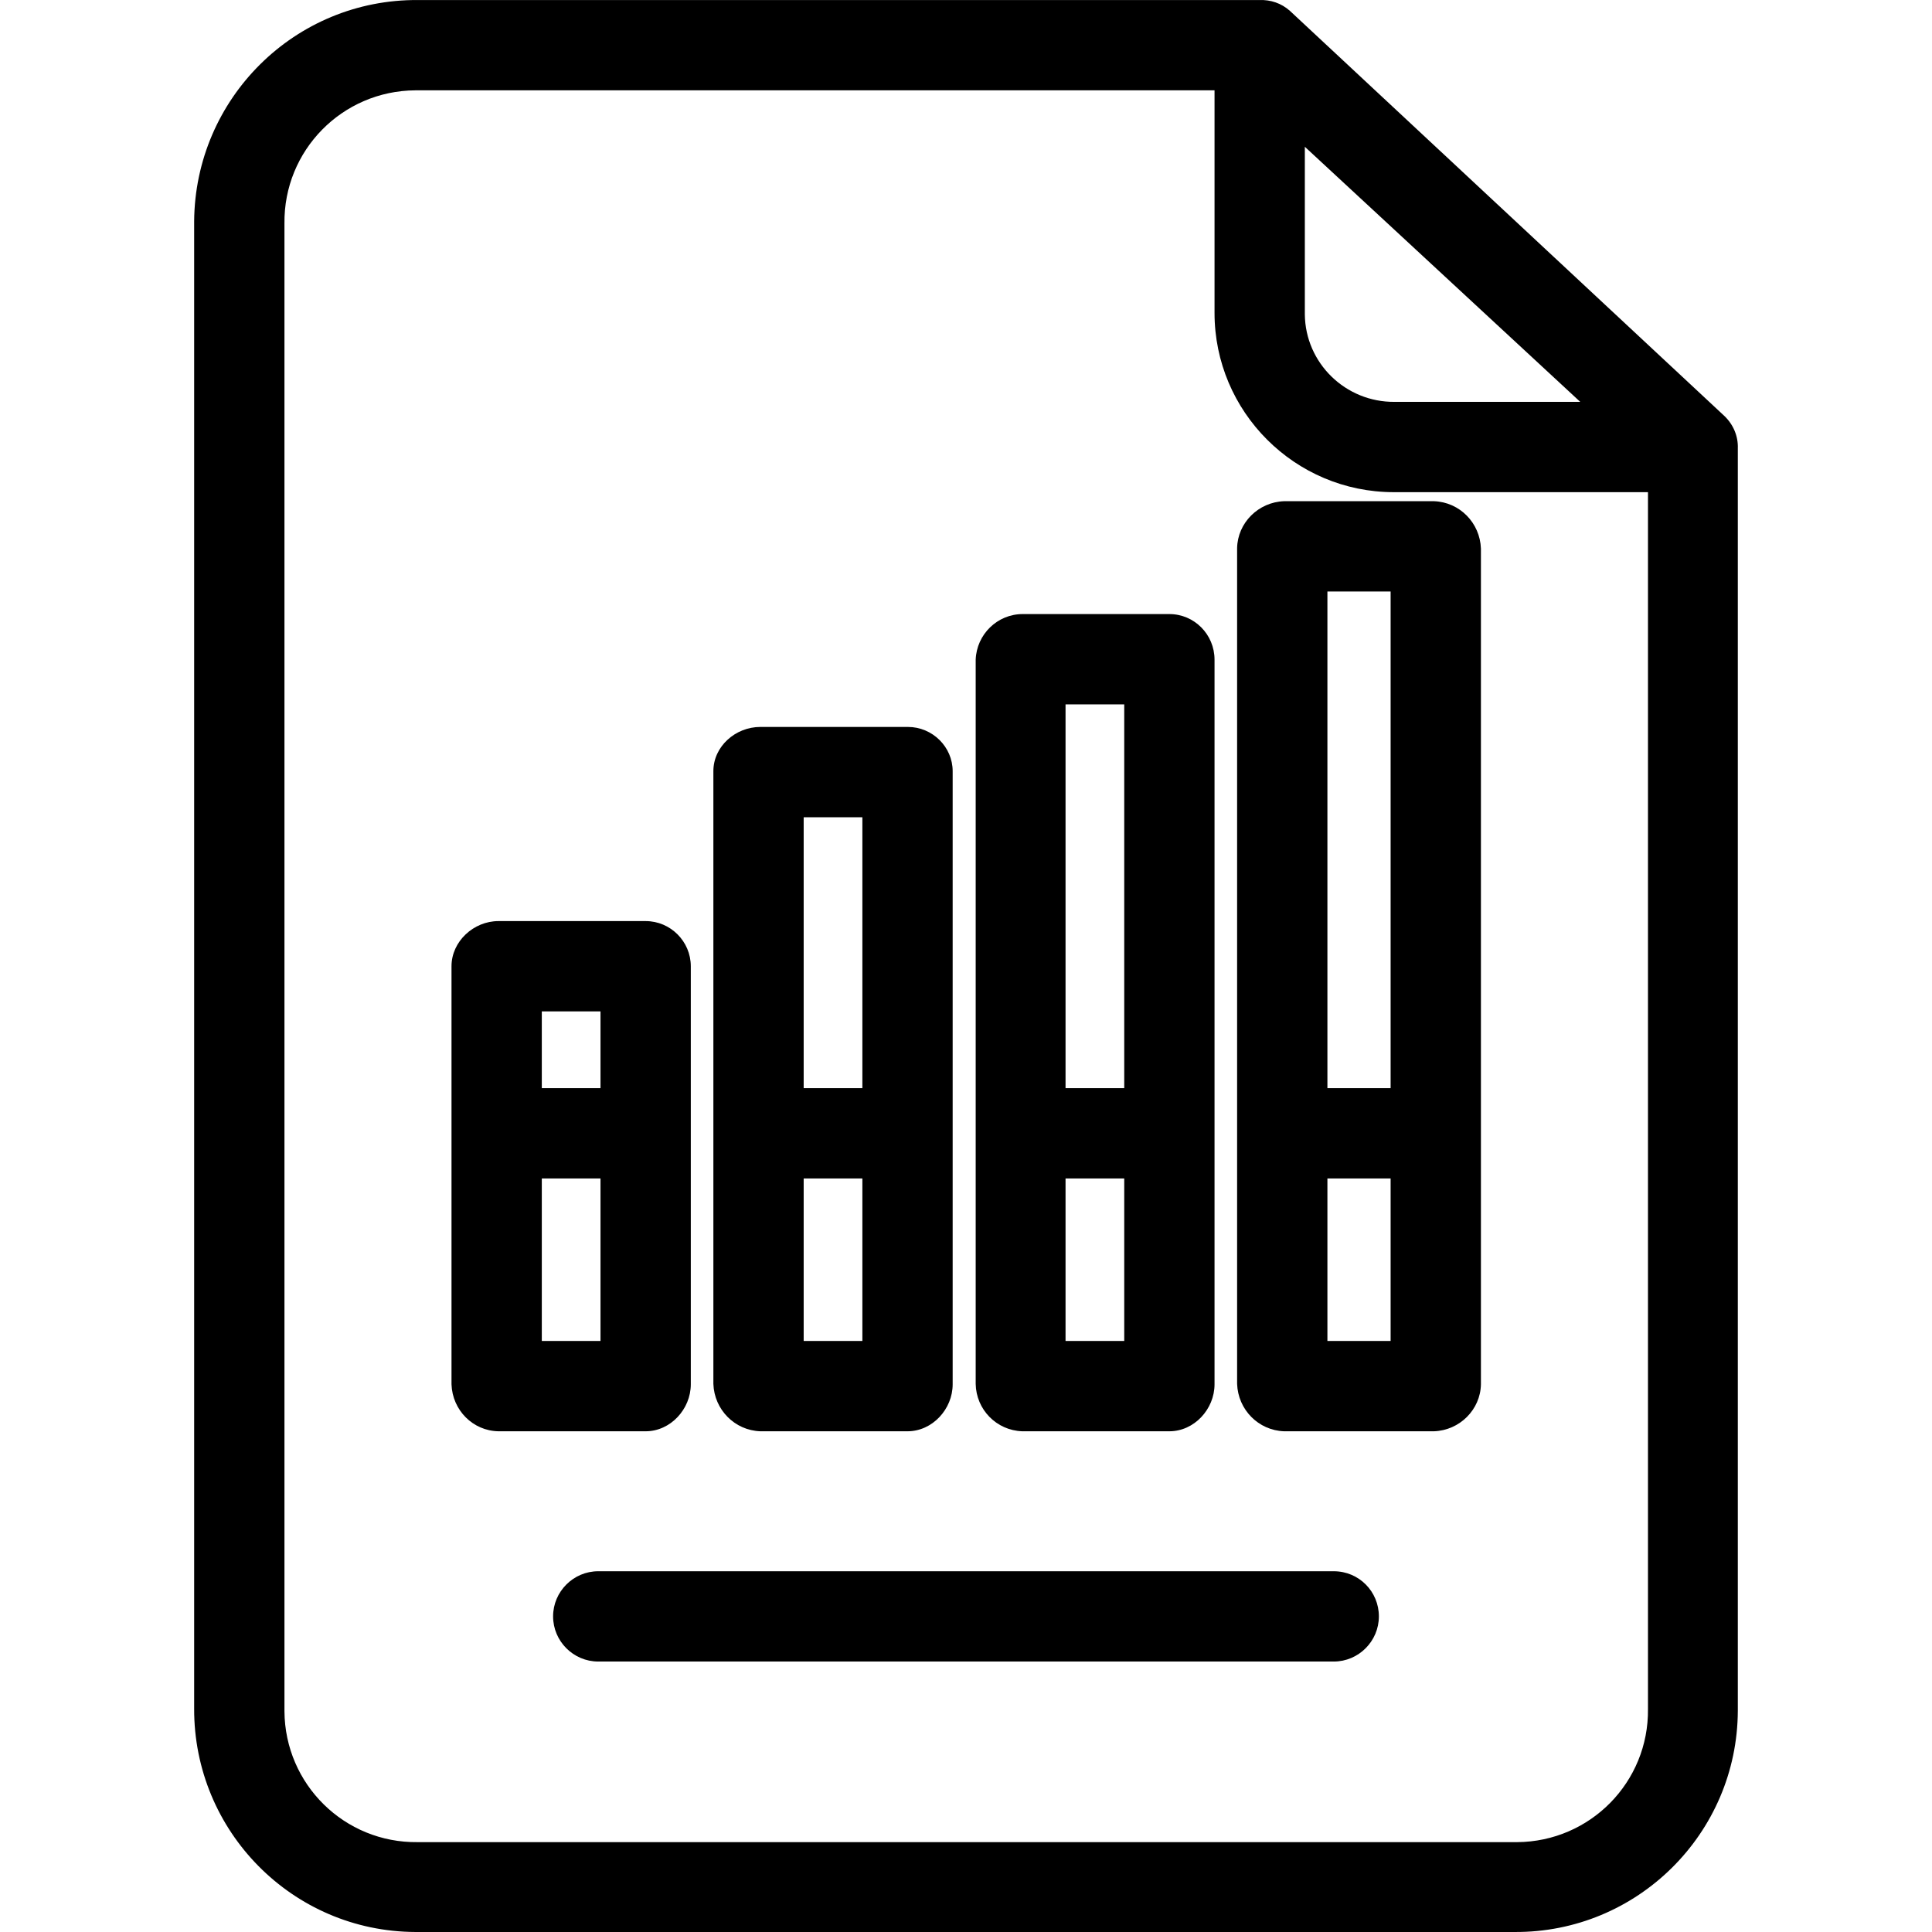 <?xml version="1.0" encoding="iso-8859-1"?>
<!-- Generator: Adobe Illustrator 19.0.0, SVG Export Plug-In . SVG Version: 6.00 Build 0)  -->
<svg version="1.1" id="Capa_1" xmlns="http://www.w3.org/2000/svg" xmlns:xlink="http://www.w3.org/1999/xlink" x="0px" y="0px"
	 viewBox="0 0 427.91 427.91" style="enable-background:new 0 0 427.91 427.91;" xml:space="preserve">
<g>
	<g>
		<path d="M381.902,92.108l-96.2-89.7c-1.9-1.7-4.3-2.5-6.8-2.4h-186.3c-27.3-0.2-49.4,21.8-49.6,49c0,0.2,0,0.4,0,0.5v328.9
			c-0.1,27.2,21.8,49.4,49,49.5c0.2,0,0.4,0,0.5,0h242.9c27.2,0.2,49.4-21.8,49.5-49c0-0.2,0-0.4,0-0.5v-279.1
			C385.002,96.608,383.902,94.008,381.902,92.108z M289.002,69.308v-36.8l61,56.5h-41.1c-10.9,0.1-19.8-8.6-19.9-19.4
			C289.002,69.508,289.002,69.408,289.002,69.308z M365.002,378.508c0.2,16.2-12.8,29.4-29,29.5c-0.2,0-0.4,0-0.6,0h-242.9
			c-16.2,0.2-29.4-12.8-29.5-29c0-0.2,0-0.4,0-0.6v-328.9c-0.2-16.2,12.8-29.4,29-29.5c0.2,0,0.4,0,0.6,0h176.4v49.3
			c0,21.9,17.8,39.7,39.7,39.7c0.1,0,0.1,0,0.2,0h56.1V378.508z"/>
	</g>
</g>
<g>
	<g>
		<path d="M295.402,348.008h-162.9c-5.5,0-10,4.5-10,10s4.5,10,10,10h162.9c5.5,0,10-4.5,10-10S301.002,348.008,295.402,348.008z"/>
	</g>
</g>
<g>
	<g>
		<path d="M259.002,136.008h-32.5c-5.6,0-10.2,4.5-10.4,10.1v160.4c0.1,5.7,4.6,10.3,10.3,10.5h32.6c5.5,0,10-4.9,10-10.4v-160.5
			C269.002,140.508,264.502,136.008,259.002,136.008z M249.002,297.008h-13v-36h13V297.008z M249.002,241.008h-13v-85h13V241.008z"
			/>
	</g>
</g>
<g>
	<g>
		<path d="M201.102,161.008h-0.1h-32.6c-5.5,0-10.4,4.3-10.4,9.8v135.7c0.2,5.7,4.7,10.3,10.4,10.5h32.6c5.5,0,10-4.9,10-10.4
			v-135.8C211.002,165.408,206.502,161.008,201.102,161.008z M191.002,297.008h-13v-36h13V297.008z M191.002,241.008h-13v-60h13
			V241.008z"/>
	</g>
</g>
<g>
	<g>
		<path d="M143.002,204.008h-32.6c-5.5,0-10.4,4.5-10.4,10v92.6c0.2,5.7,4.7,10.3,10.4,10.4h32.6c5.5,0,10-4.9,10-10.4v-92.6
			C153.002,208.508,148.502,204.008,143.002,204.008z M133.002,297.008h-13v-36h13V297.008z M133.002,241.008h-13v-17h13V241.008z"
			/>
	</g>
</g>
<g>
	<g>
		<path d="M317.602,111.008h-33.2c-5.7,0.2-10.3,4.8-10.4,10.4v185.1c0.2,5.7,4.7,10.3,10.4,10.5h33.2c5.7-0.2,10.3-4.8,10.4-10.4
			v-185.1C327.802,115.808,323.302,111.208,317.602,111.008z M308.002,297.008h-14v-36h14V297.008z M308.002,241.008h-14v-110h14
			V241.008z"/>
	</g>
</g>
<g>
</g>
<g>
</g>
<g>
</g>
<g>
</g>
<g>
</g>
<g>
</g>
<g>
</g>
<g>
</g>
<g>
</g>
<g>
</g>
<g>
</g>
<g>
</g>
<g>
</g>
<g>
</g>
<g>
</g>
</svg>
